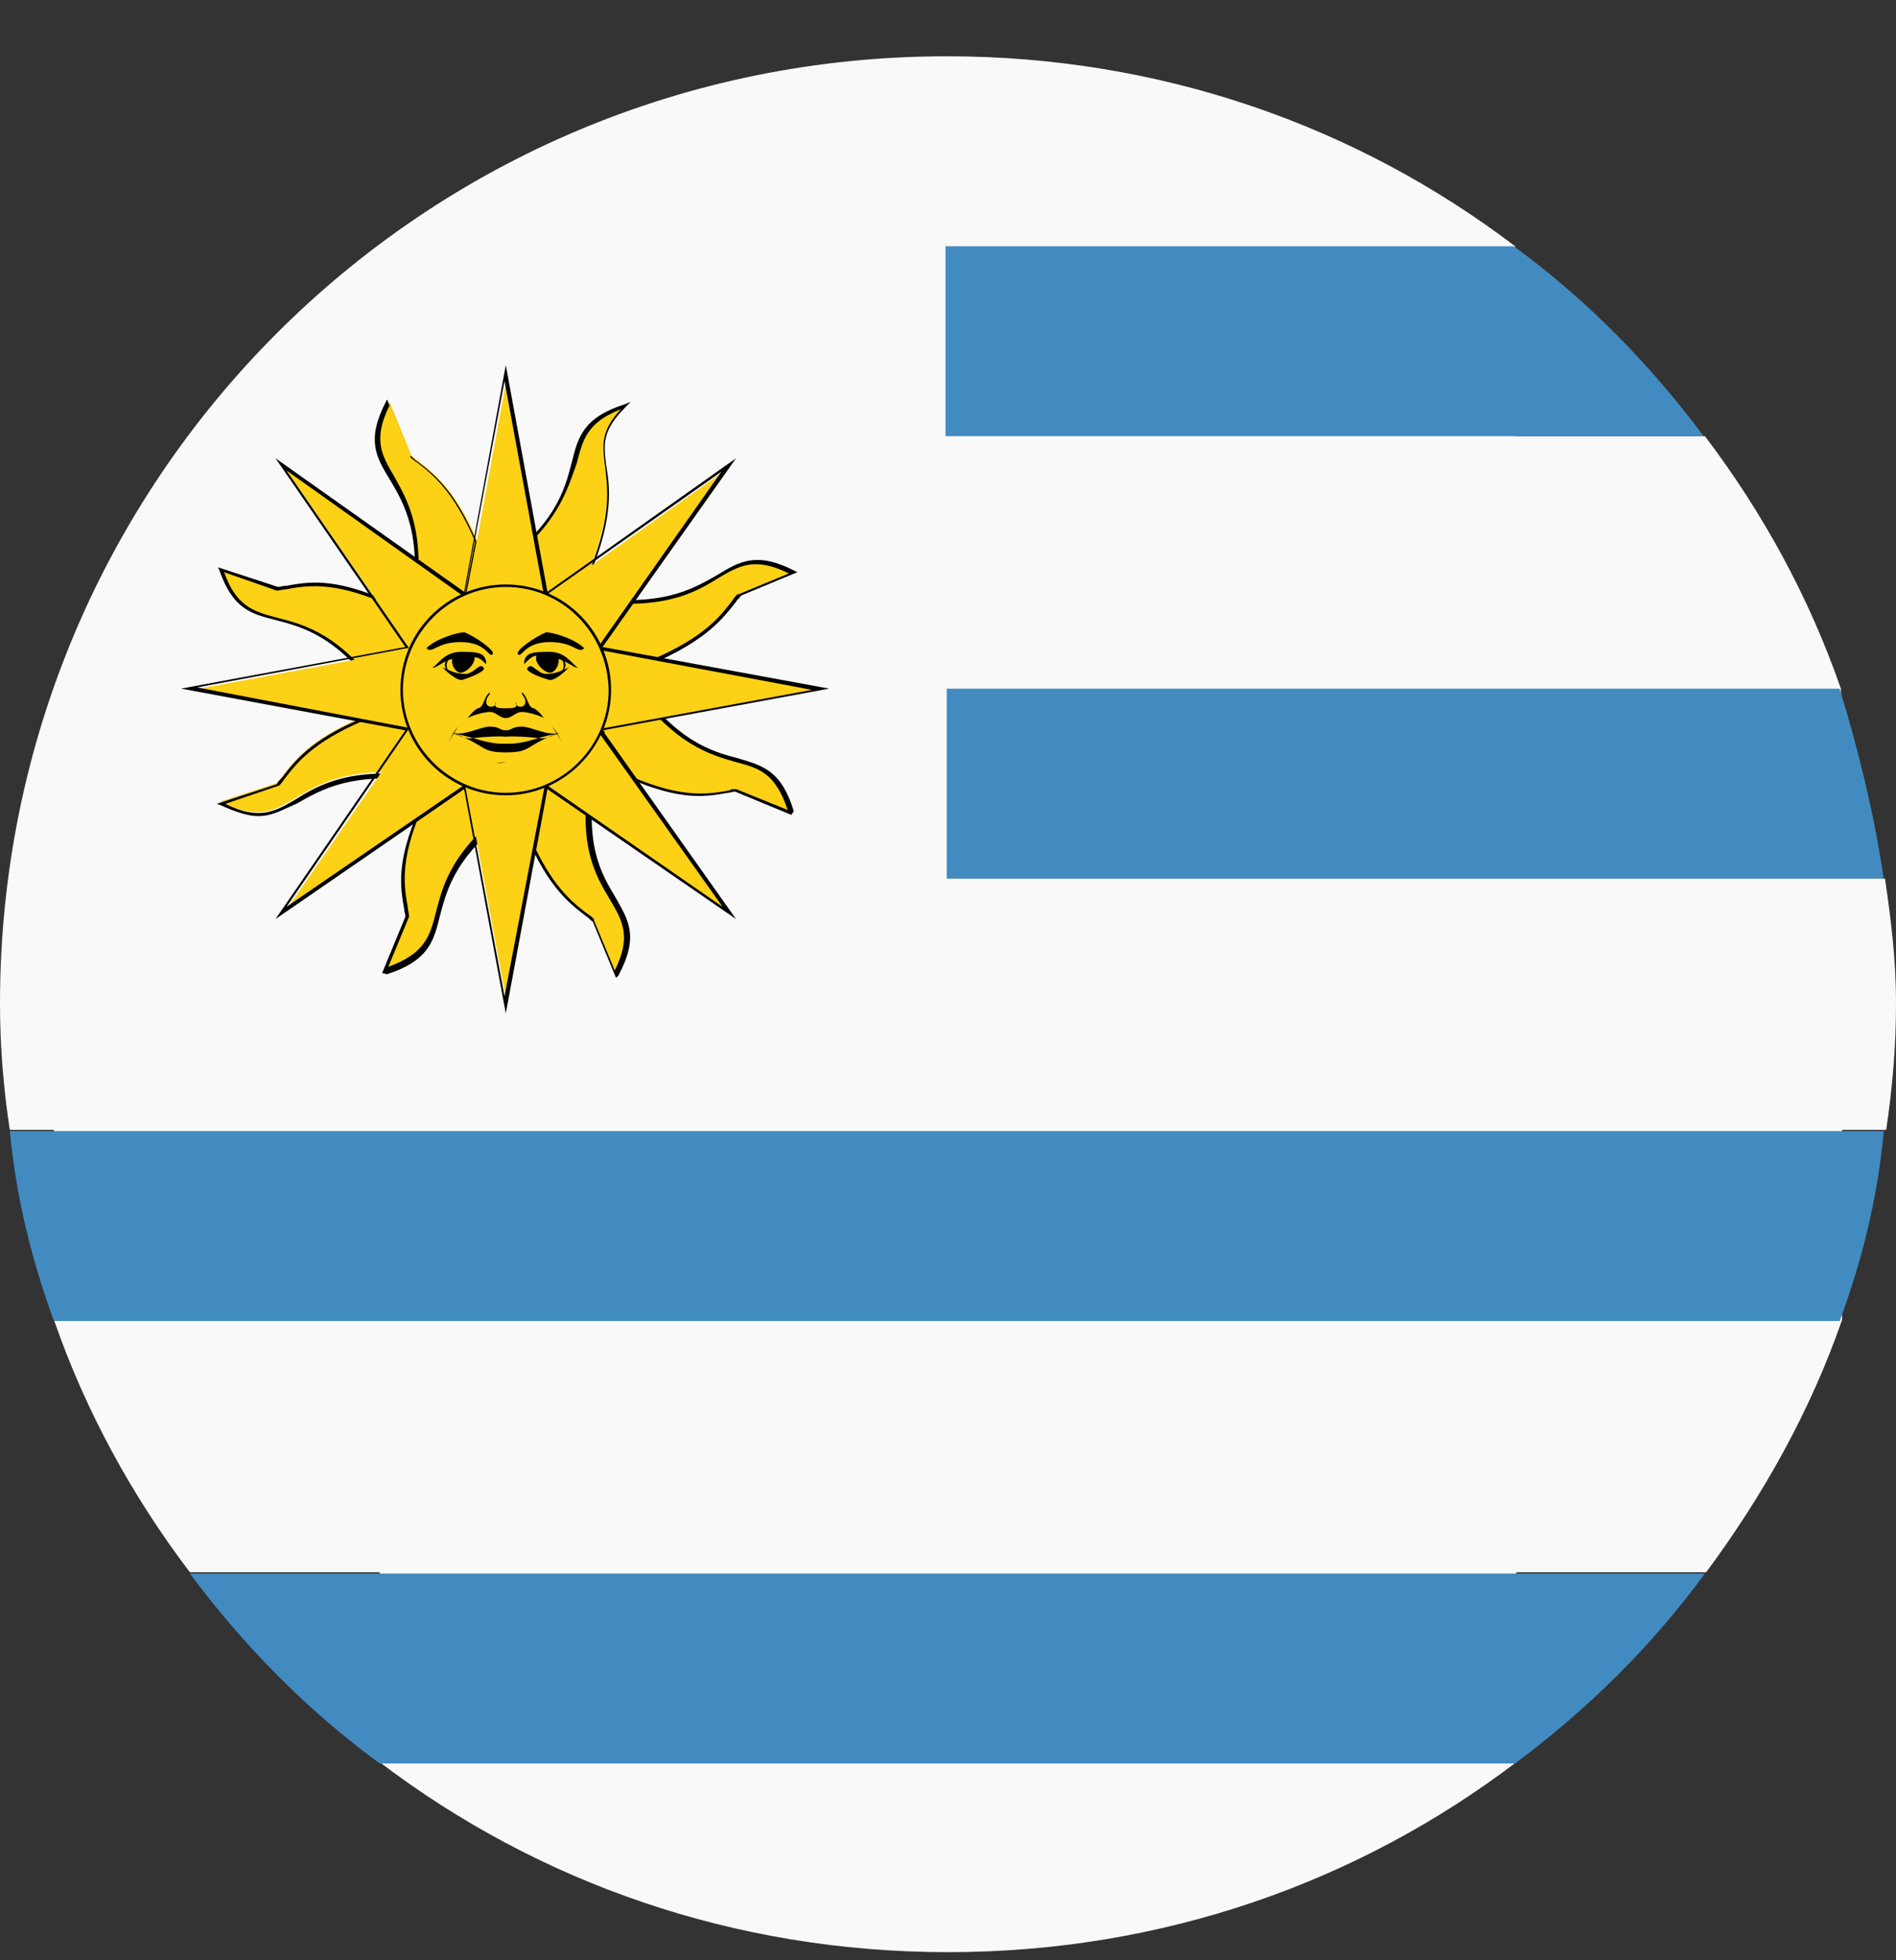 <svg width="30" height="31" viewBox="0 0 30 31" fill="none" xmlns="http://www.w3.org/2000/svg">
<rect x="0" y="0" width="30" height="31" fill="#333333" stroke="none"/>
<path d="M29.826 13.895H29.128V10.891C28.624 9.437 27.888 8.1 26.977 6.898H23.973V3.894C21.473 1.995 18.372 0.89 14.981 0.89C6.686 0.89 0 7.576 0 15.871C0 16.569 0.058 17.228 0.155 17.868H0.853V20.872C1.357 22.325 2.093 23.663 3.004 24.864H6.008V27.868C8.508 29.767 11.608 30.872 15 30.872C18.392 30.872 21.492 29.767 23.992 27.868V24.864H26.996C27.888 23.663 28.643 22.325 29.147 20.872V17.868H29.845C29.942 17.209 30 16.569 30 15.871C30 15.174 29.922 14.554 29.826 13.895Z" fill="#F9F9F9"/>
<path d="M0.854 20.891H29.11C29.459 19.941 29.71 18.953 29.807 17.887H0.156C0.253 18.934 0.505 19.941 0.854 20.891Z" fill="#428BC1"/>
<path d="M3.004 24.884C3.857 26.027 4.845 27.035 6.008 27.888H23.973C25.116 27.035 26.124 26.047 26.977 24.884H3.004Z" fill="#428BC1"/>
<path d="M14.98 6.898H26.957C26.104 5.755 25.116 4.747 23.953 3.894H14.961V6.898" fill="#428BC1"/>
<path d="M14.98 13.895H29.806C29.651 12.848 29.399 11.84 29.108 10.891H14.98V13.895Z" fill="#428BC1"/>
<path d="M7.346 12.305L6.648 12.809C6.241 13.759 6.396 14.166 6.454 14.515L6.105 15.368C7.462 14.922 6.299 14.127 8.16 12.771L7.714 12.073L7.346 12.305Z" fill="#FCD116"/>
<path d="M6.047 15.387L6.415 14.495C6.415 14.457 6.396 14.418 6.396 14.379C6.338 14.05 6.26 13.643 6.628 12.809L7.326 12.325H7.345L7.714 12.053L7.733 12.073L8.198 12.79L8.179 12.809C7.21 13.507 7.074 14.05 6.958 14.495C6.861 14.883 6.783 15.193 6.124 15.406L6.047 15.387ZM6.667 12.809C6.318 13.623 6.396 14.03 6.454 14.36C6.454 14.399 6.473 14.457 6.473 14.495L6.144 15.29C6.725 15.077 6.803 14.806 6.9 14.418C7.016 13.972 7.152 13.43 8.121 12.712L7.694 12.053L6.667 12.809Z" fill="black"/>
<path d="M6.938 11.55L6.531 11.491L5.736 11.336C4.787 11.743 4.593 12.131 4.38 12.383L3.488 12.674C4.729 13.313 4.496 11.918 6.783 12.267L6.938 11.55Z" fill="#FCD116"/>
<path d="M4.089 12.906C3.934 12.906 3.74 12.848 3.488 12.732L3.43 12.712L4.379 12.402C4.399 12.364 4.418 12.344 4.457 12.305C4.651 12.053 4.903 11.704 5.736 11.356L6.53 11.511L6.957 11.569L6.802 12.364H6.782C5.581 12.189 5.096 12.48 4.689 12.712C4.496 12.79 4.321 12.906 4.089 12.906ZM3.565 12.712C4.108 12.984 4.36 12.829 4.689 12.635C5.058 12.402 5.581 12.111 6.782 12.286L6.918 11.588L6.55 11.55L5.755 11.394C4.941 11.743 4.689 12.073 4.496 12.325C4.476 12.364 4.437 12.402 4.418 12.422L3.565 12.712Z" fill="black"/>
<path d="M6.105 11.046L6.802 10.6L6.55 10.251H6.609C6.609 10.251 6.55 10.251 6.55 10.193L6.105 9.495C5.155 9.088 4.748 9.243 4.399 9.301L3.508 9.011C3.954 10.309 4.748 9.146 6.105 11.046Z" fill="#FCD116"/>
<path d="M6.085 11.085L6.066 11.065C5.348 10.057 4.806 9.922 4.36 9.805C3.972 9.708 3.682 9.631 3.469 9.011L3.449 8.972L4.399 9.282C4.438 9.282 4.476 9.263 4.535 9.263C4.864 9.205 5.271 9.127 6.104 9.495L6.55 10.193C6.55 10.212 6.569 10.212 6.569 10.212V10.27L6.802 10.6L6.783 10.619L6.085 11.085ZM3.546 9.049C3.74 9.592 4.011 9.67 4.379 9.767C4.825 9.883 5.387 10.018 6.104 11.026L6.763 10.6L6.492 10.232H6.511V10.212L6.066 9.534C5.252 9.185 4.845 9.263 4.515 9.321C4.476 9.321 4.418 9.34 4.379 9.34L3.546 9.049Z" fill="black"/>
<path d="M6.551 9.611L7.346 9.767L7.404 9.36L7.559 8.565C7.152 7.615 6.764 7.421 6.513 7.208L6.164 6.355C5.505 7.615 6.9 7.363 6.551 9.611Z" fill="#FCD116"/>
<path d="M7.364 9.786L6.512 9.631V9.611C6.686 8.449 6.395 7.964 6.163 7.576C5.95 7.228 5.795 6.956 6.105 6.355L6.124 6.317L6.492 7.208C6.531 7.228 6.55 7.266 6.589 7.286C6.841 7.48 7.19 7.732 7.539 8.565L7.384 9.36L7.364 9.786ZM6.57 9.592L7.326 9.728L7.364 9.36L7.519 8.565C7.17 7.751 6.841 7.499 6.589 7.305C6.55 7.286 6.512 7.247 6.492 7.228V7.208L6.163 6.414C5.891 6.956 6.046 7.208 6.24 7.538C6.453 7.925 6.744 8.41 6.57 9.592Z" fill="black"/>
<path d="M9.882 6.414C8.526 6.859 9.689 7.654 7.828 9.011L8.274 9.708L9.32 9.011C10.037 7.305 9.088 7.208 9.882 6.414Z" fill="#FCD116"/>
<path d="M8.293 9.747L8.274 9.728L7.809 9.011L7.828 8.991C8.797 8.294 8.933 7.751 9.049 7.305C9.146 6.918 9.223 6.607 9.882 6.394L9.979 6.355L9.902 6.433C9.514 6.821 9.553 7.034 9.592 7.363C9.65 7.693 9.708 8.158 9.359 9.03L8.293 9.747ZM7.886 9.011L8.312 9.67L9.34 8.991C9.688 8.139 9.611 7.693 9.572 7.363C9.533 7.053 9.495 6.821 9.824 6.472C9.281 6.685 9.223 6.956 9.126 7.325C8.971 7.751 8.836 8.313 7.886 9.011Z" fill="black"/>
<path d="M9.148 10.251L9.555 10.309L10.35 10.464C11.3 10.057 11.493 9.67 11.707 9.418L12.559 9.069C11.319 8.429 11.552 9.825 9.265 9.476L9.148 10.251Z" fill="#FCD116"/>
<path d="M10.35 10.483L9.555 10.328H9.517L9.148 10.29V10.27L9.245 9.437H9.265C10.466 9.611 10.951 9.321 11.358 9.088C11.707 8.875 11.978 8.72 12.579 9.03L12.617 9.049L11.726 9.418C11.707 9.456 11.668 9.476 11.648 9.514C11.435 9.786 11.183 10.115 10.35 10.483ZM9.807 10.328L10.331 10.425C11.145 10.076 11.396 9.747 11.59 9.495C11.61 9.456 11.648 9.418 11.668 9.398H11.687L12.482 9.069C11.939 8.797 11.687 8.952 11.358 9.146C10.989 9.379 10.466 9.669 9.265 9.495L9.168 10.251L9.943 10.348H9.807V10.328Z" fill="black"/>
<path d="M9.944 10.755L9.246 11.2L9.498 11.549H9.44C9.44 11.549 9.498 11.549 9.498 11.608L9.944 12.305C10.893 12.712 11.3 12.557 11.649 12.499L12.502 12.848C12.095 11.511 11.3 12.654 9.944 10.755Z" fill="#FCD116"/>
<path d="M12.521 12.887L11.63 12.518C11.591 12.518 11.552 12.538 11.514 12.538C11.184 12.596 10.777 12.674 9.944 12.305L9.498 11.608C9.498 11.588 9.479 11.588 9.479 11.588V11.53L9.246 11.2L9.265 11.181L9.983 10.716L10.002 10.735C10.7 11.724 11.242 11.879 11.688 11.995C12.075 12.111 12.366 12.189 12.56 12.829L12.521 12.887ZM11.649 12.48L12.463 12.809C12.269 12.228 12.017 12.15 11.649 12.053C11.242 11.937 10.661 11.782 9.963 10.794L9.304 11.22L9.576 11.588H9.556V11.608L10.002 12.286C10.816 12.635 11.223 12.557 11.552 12.499C11.552 12.48 11.591 12.48 11.649 12.48Z" fill="black"/>
<path d="M9.398 12.15L8.604 11.995L8.507 12.402L8.352 13.197C8.759 14.147 9.146 14.34 9.398 14.554L9.747 15.406C10.386 14.147 8.991 14.399 9.398 12.15Z" fill="#FCD116"/>
<path d="M9.747 15.464L9.379 14.573C9.34 14.554 9.32 14.515 9.282 14.495C9.03 14.302 8.681 14.05 8.332 13.216L8.487 12.422V12.383H8.506L8.603 11.995H8.623L9.437 12.15V12.17C9.224 13.352 9.514 13.817 9.747 14.205C9.941 14.554 10.115 14.806 9.786 15.426L9.747 15.464ZM8.371 13.197C8.72 14.011 9.049 14.263 9.301 14.457C9.34 14.476 9.379 14.515 9.398 14.534V14.554L9.727 15.348C9.999 14.806 9.844 14.554 9.65 14.224C9.417 13.836 9.127 13.352 9.34 12.17L8.584 12.034L8.487 12.422L8.371 13.197Z" fill="black"/>
<path d="M9.496 11.549L12.985 10.91L9.496 10.27L11.551 7.383L8.663 9.437L8.024 5.948L7.384 9.437L4.496 7.383L6.493 10.27L3.043 10.91L6.493 11.549L4.496 14.437L7.384 12.441L8.024 15.891L8.663 12.441L11.551 14.437L9.496 11.549Z" fill="#FCD116"/>
<path d="M8.003 16.026L7.344 12.48L4.359 14.534L6.414 11.55L2.867 10.89L6.414 10.232L4.359 7.247L7.344 9.359L8.003 5.774L8.662 9.359L11.646 7.247L9.534 10.232L13.119 10.89L9.534 11.55L11.646 14.534L8.662 12.48L8.003 16.026ZM7.363 12.402V12.441L7.983 15.755L8.623 12.402L8.662 12.422L11.433 14.34L9.437 11.53H9.476L12.848 10.91L9.437 10.27L11.414 7.46L8.604 9.437V9.398L7.983 6.026L7.344 9.437L4.534 7.441L6.472 10.251H6.433L3.119 10.871L6.472 11.511L6.452 11.55L4.534 14.34L7.363 12.402Z" fill="black"/>
<path d="M8.003 9.263C8.914 9.263 9.65 9.999 9.65 10.91C9.65 11.821 8.914 12.557 8.003 12.557C7.092 12.557 6.355 11.821 6.355 10.91C6.355 9.999 7.092 9.263 8.003 9.263Z" fill="#FCD116"/>
<path d="M8.003 12.577C7.072 12.577 6.336 11.821 6.336 10.91C6.336 9.98 7.092 9.243 8.003 9.243C8.933 9.243 9.669 9.999 9.669 10.91C9.669 11.821 8.913 12.577 8.003 12.577ZM8.003 9.282C7.111 9.282 6.375 10.018 6.375 10.91C6.375 11.802 7.111 12.538 8.003 12.538C8.894 12.538 9.631 11.802 9.631 10.91C9.611 9.999 8.894 9.282 8.003 9.282Z" fill="black"/>
<path d="M9.244 10.251C9.147 10.348 9.089 10.154 8.702 10.154C8.295 10.154 8.256 10.406 8.198 10.348C8.14 10.29 8.489 10.057 8.644 9.999C8.741 9.999 9.089 10.096 9.244 10.251ZM8.799 10.348C8.896 10.445 8.799 10.639 8.702 10.639C8.605 10.639 8.411 10.445 8.508 10.348" fill="black"/>
<path d="M8.293 10.503C8.293 10.309 8.448 10.309 8.7 10.309C8.952 10.309 9.049 10.503 9.146 10.561C9.049 10.561 8.952 10.406 8.7 10.406C8.448 10.348 8.448 10.348 8.293 10.503ZM8.351 10.561C8.409 10.464 8.506 10.658 8.642 10.658C8.797 10.658 8.894 10.6 8.991 10.561C9.088 10.464 8.836 10.755 8.7 10.755C8.487 10.697 8.293 10.6 8.351 10.561Z" fill="black"/>
<path d="M8.836 10.658C9.03 10.561 8.933 10.406 8.836 10.367C8.894 10.406 8.991 10.561 8.836 10.658ZM8.003 11.55C8.1 11.55 8.1 11.491 8.255 11.491C8.41 11.491 8.662 11.646 8.856 11.588C8.507 11.743 8.662 11.646 8.061 11.646H7.964M8.894 11.743C8.836 11.646 8.836 11.646 8.739 11.491C8.836 11.608 8.836 11.646 8.894 11.743ZM8.003 11.898C8.41 11.898 8.294 11.802 8.798 11.608C8.449 11.666 8.352 11.763 8.003 11.763H7.887M8.003 11.356C8.1 11.356 8.158 11.259 8.255 11.259C8.352 11.259 8.546 11.317 8.604 11.356C8.604 11.356 8.546 11.259 8.449 11.201C8.352 11.201 8.352 11.007 8.255 10.949C8.255 11.007 8.313 11.007 8.313 11.104C8.313 11.201 8.158 11.201 8.158 11.104C8.216 11.201 8.1 11.201 8.003 11.201" fill="black"/>
<path d="M6.746 10.251C6.843 10.348 6.901 10.154 7.289 10.154C7.696 10.154 7.734 10.406 7.793 10.348C7.851 10.29 7.502 10.057 7.347 9.999C7.25 9.999 6.901 10.096 6.746 10.251ZM7.192 10.348C7.095 10.445 7.192 10.639 7.289 10.639C7.386 10.639 7.579 10.445 7.483 10.348" fill="black"/>
<path d="M7.693 10.503C7.693 10.309 7.538 10.309 7.286 10.309C7.034 10.309 6.937 10.503 6.84 10.561C6.937 10.561 7.034 10.406 7.286 10.406C7.538 10.406 7.538 10.348 7.693 10.503ZM7.654 10.561C7.596 10.464 7.499 10.658 7.363 10.658C7.208 10.658 7.111 10.6 7.014 10.561C6.917 10.464 7.169 10.755 7.305 10.755C7.499 10.697 7.693 10.6 7.654 10.561Z" fill="black"/>
<path d="M7.151 10.658C6.957 10.561 7.054 10.406 7.151 10.367C7.093 10.406 6.996 10.561 7.151 10.658ZM8.004 11.55C7.907 11.55 7.907 11.491 7.752 11.491C7.597 11.491 7.345 11.646 7.151 11.588C7.5 11.743 7.345 11.646 7.946 11.646H8.042M7.093 11.743C7.151 11.646 7.151 11.646 7.248 11.491C7.151 11.608 7.151 11.646 7.093 11.743ZM8.004 11.898C7.597 11.898 7.713 11.802 7.209 11.608C7.558 11.666 7.655 11.763 8.004 11.763H8.101M8.004 11.356C7.907 11.356 7.849 11.259 7.752 11.259C7.655 11.259 7.461 11.317 7.403 11.356C7.403 11.356 7.461 11.259 7.558 11.201C7.655 11.201 7.655 11.007 7.752 10.949C7.752 11.007 7.694 11.007 7.694 11.104C7.694 11.201 7.849 11.201 7.849 11.104C7.79 11.201 7.907 11.201 8.004 11.201" fill="black"/>
<path d="M8.006 12.053C7.889 12.053 7.754 12.092 8.006 12.053Z" fill="black"/>
</svg>
